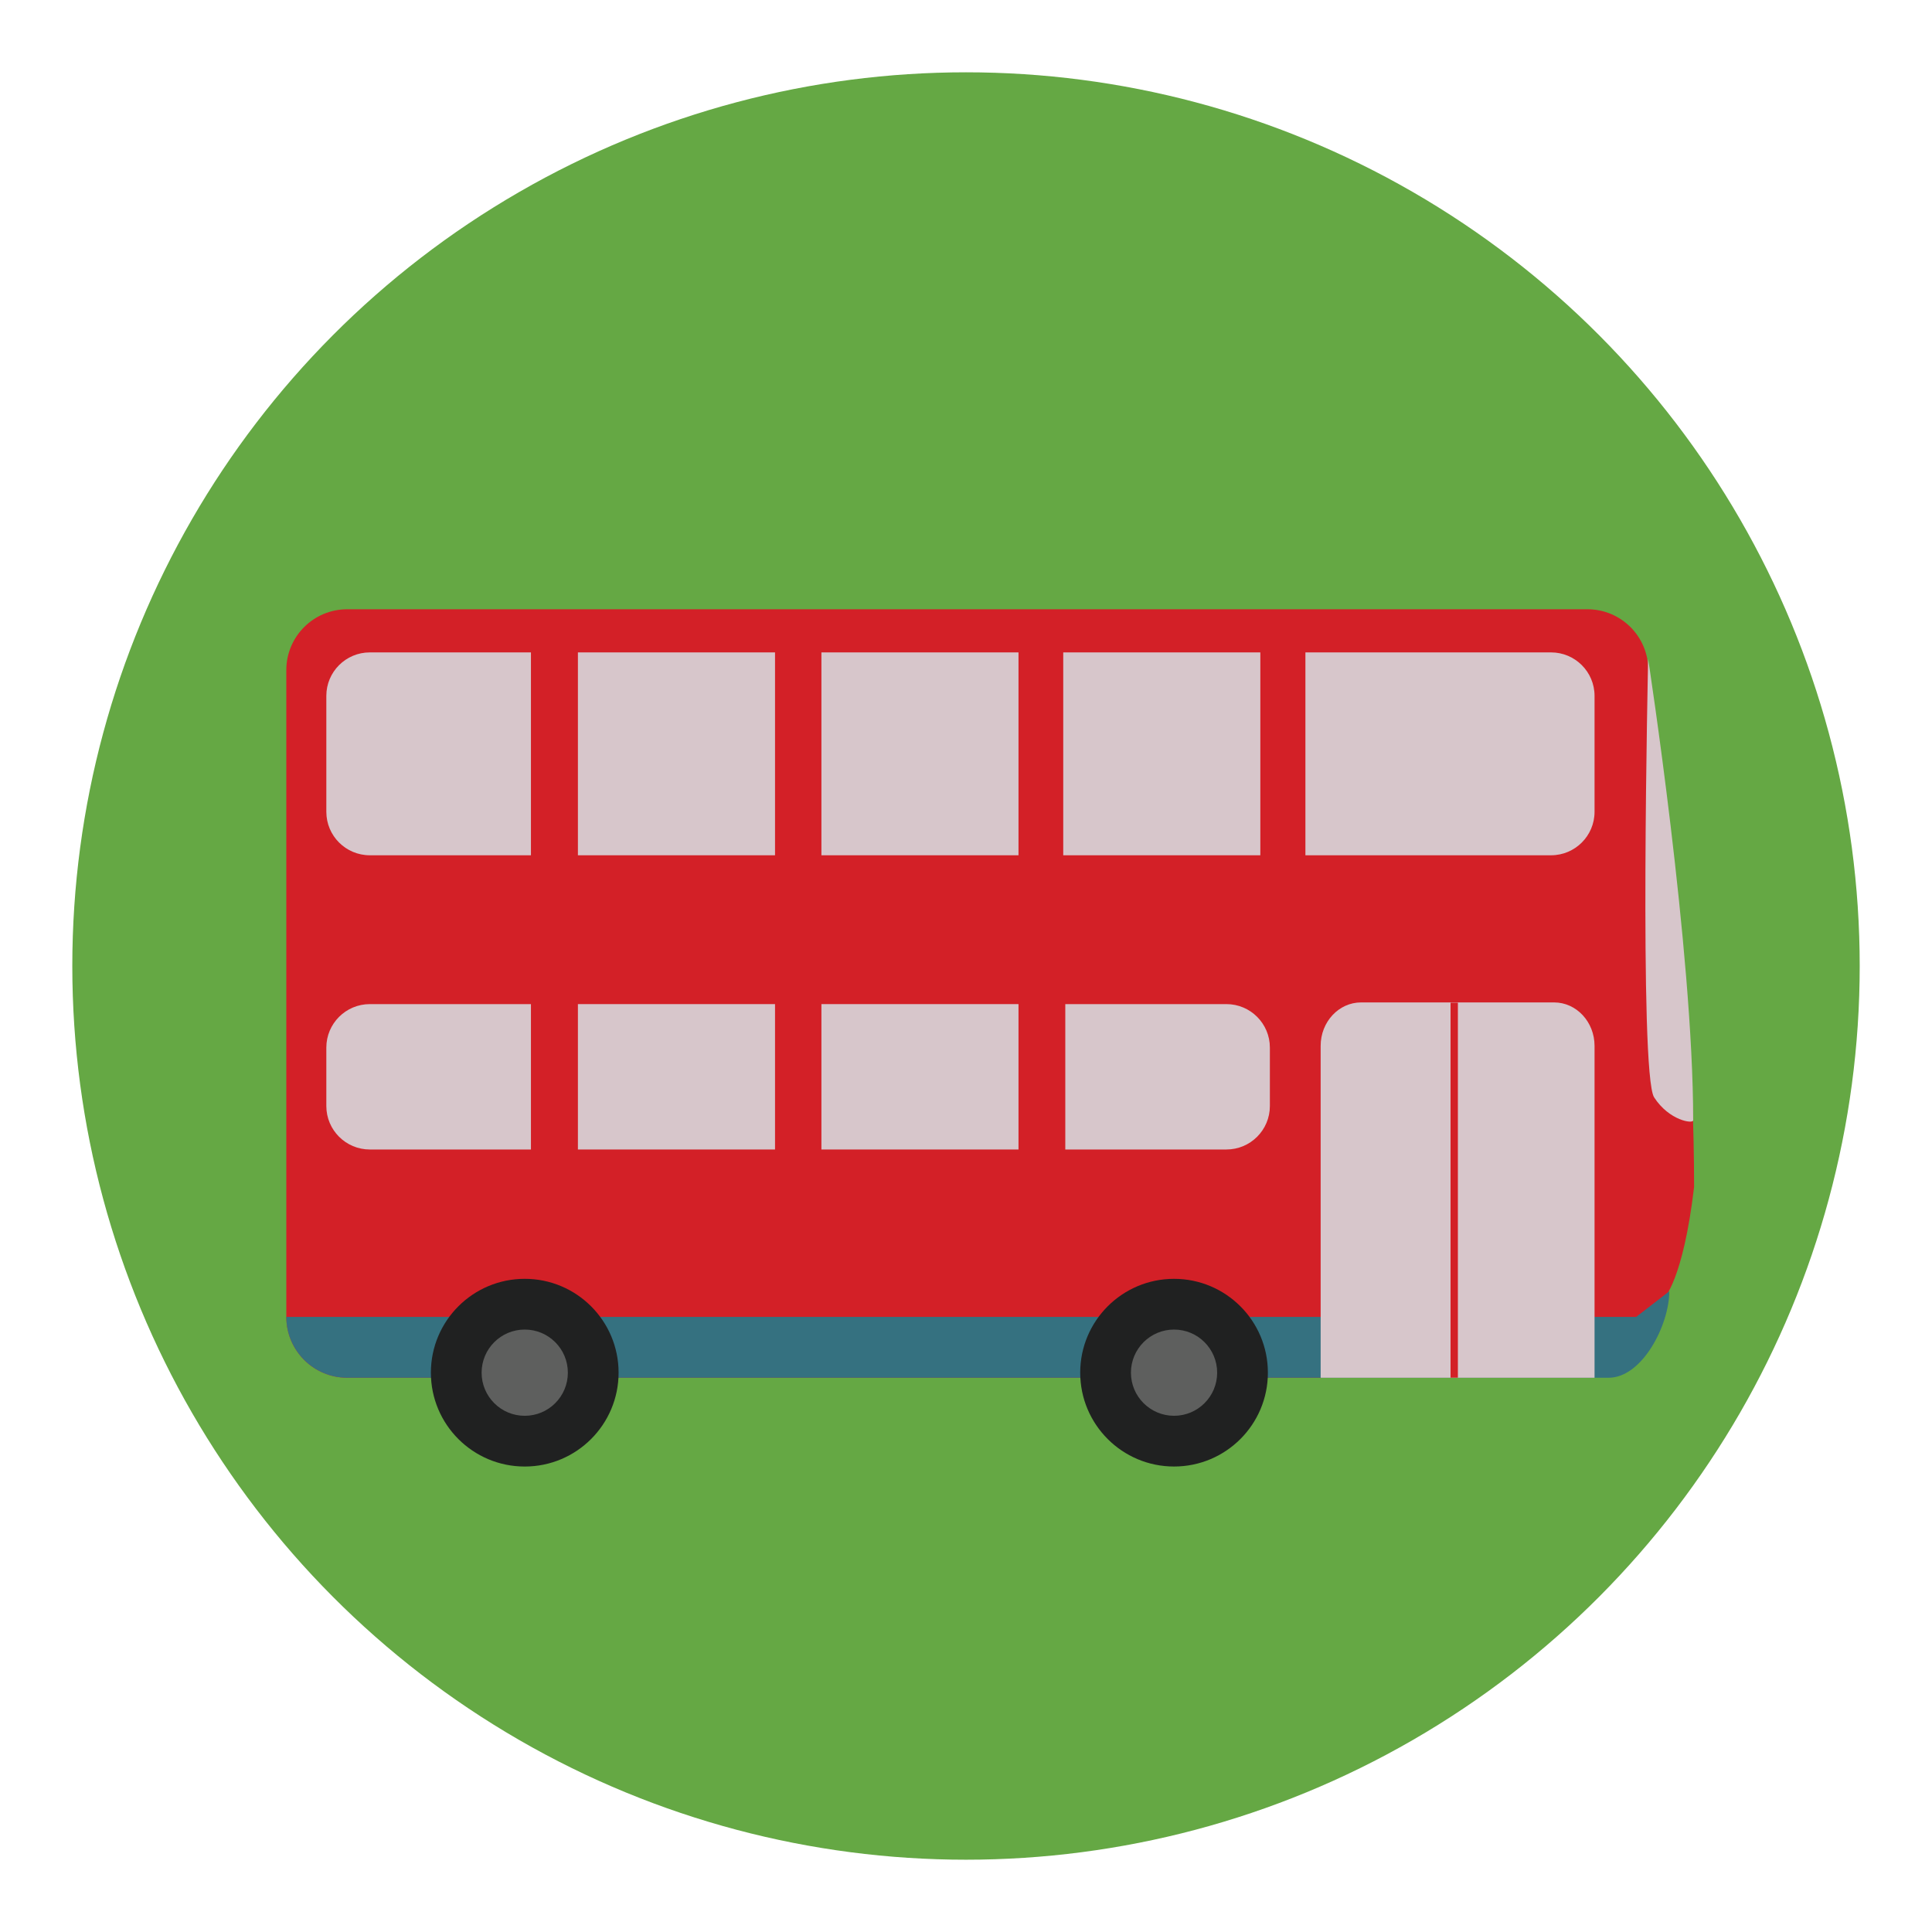 <?xml version="1.0" encoding="utf-8"?>
<!-- Generator: Adobe Illustrator 16.0.0, SVG Export Plug-In . SVG Version: 6.00 Build 0)  -->
<!DOCTYPE svg PUBLIC "-//W3C//DTD SVG 1.1//EN" "http://www.w3.org/Graphics/SVG/1.1/DTD/svg11.dtd">
<svg version="1.1" id="Layer_1" xmlns="http://www.w3.org/2000/svg" xmlns:xlink="http://www.w3.org/1999/xlink" x="0px" y="0px"
	 width="136.913px" height="136.914px" viewBox="0 0 136.913 136.914" enable-background="new 0 0 136.913 136.914"
	 xml:space="preserve">
<g>
	<g>
		<g>
			<g>
				<g>
					<circle fill="#65A844" cx="68.457" cy="68.457" r="63.333"/>
				</g>
			</g>
		</g>
	</g>
	<g>
		<g>
			<path fill="#D32027" d="M117.905,92.028c0,2.384-3.027,5.607-5.41,5.607H24.604c-2.383,0-4.314-1.931-4.314-4.314V47.489
				c0-2.382,1.932-4.313,4.314-4.313h87.891c2.383,0,4.314,1.931,4.314,4.313c0,0,3.244,19.235,3.244,36.626
				C119.272,90.759,117.905,92.028,117.905,92.028z"/>
			<path fill="#357180" d="M118.296,91.508c0,2.383-1.916,6.128-4.299,6.128H24.604c-2.383,0-4.314-1.931-4.314-4.314h95.66
				L118.296,91.508z"/>
			<circle fill="#202121" cx="37.186" cy="97.276" r="6.651"/>
			<circle fill="#5E5F5E" cx="37.186" cy="97.276" r="3.056"/>
			<path fill="#D7C6CB" d="M37.626,60.61H26.208c-1.701,0-3.082-1.38-3.082-3.08v-8.218c0-1.7,1.381-3.079,3.082-3.079h11.418V60.61
				z"/>
			<rect x="75.347" y="46.233" fill="#D7C6CB" width="13.967" height="14.377"/>
			<rect x="58.21" y="46.233" fill="#D7C6CB" width="13.967" height="14.377"/>
			<rect x="40.954" y="46.233" fill="#D7C6CB" width="13.969" height="14.377"/>
			<path fill="#D7C6CB" d="M37.626,81.46H26.208c-1.701,0-3.082-1.379-3.082-3.08v-4.143c0-1.7,1.381-3.08,3.082-3.08h11.418V81.46z
				"/>
			<path fill="#D7C6CB" d="M75.493,71.157h11.418c1.701,0,3.08,1.38,3.08,3.08v4.143c0,1.701-1.379,3.08-3.08,3.08H75.493V71.157z"
				/>
			<rect x="40.954" y="71.157" fill="#D7C6CB" width="13.969" height="10.303"/>
			<rect x="58.21" y="71.157" fill="#D7C6CB" width="13.967" height="10.303"/>
			<path fill="#D7C6CB" d="M112.999,57.53c0,1.7-1.381,3.08-3.082,3.08H92.509V46.233h17.408c1.701,0,3.082,1.379,3.082,3.079V57.53
				z"/>
			<circle fill="#202121" cx="83.2" cy="97.276" r="6.65"/>
			<circle fill="#5E5F5E" cx="83.2" cy="97.276" r="3.055"/>
			<path fill="#D7C6CB" d="M112.999,97.636h-19.41V74.117c0-1.7,1.283-3.08,2.867-3.08h13.674c1.584,0,2.869,1.38,2.869,3.08V97.636
				z"/>
		</g>
		<rect x="102.794" y="71.056" fill="#D32027" width="0.521" height="26.574"/>
		<path fill="#D7C6CB" d="M119.989,79.393c0,0.261-1.693,0.033-2.768-1.628c-1.076-1.661-0.424-31.068-0.424-31.068
			S119.989,67.405,119.989,79.393z"/>
	</g>
</g>
</svg>
